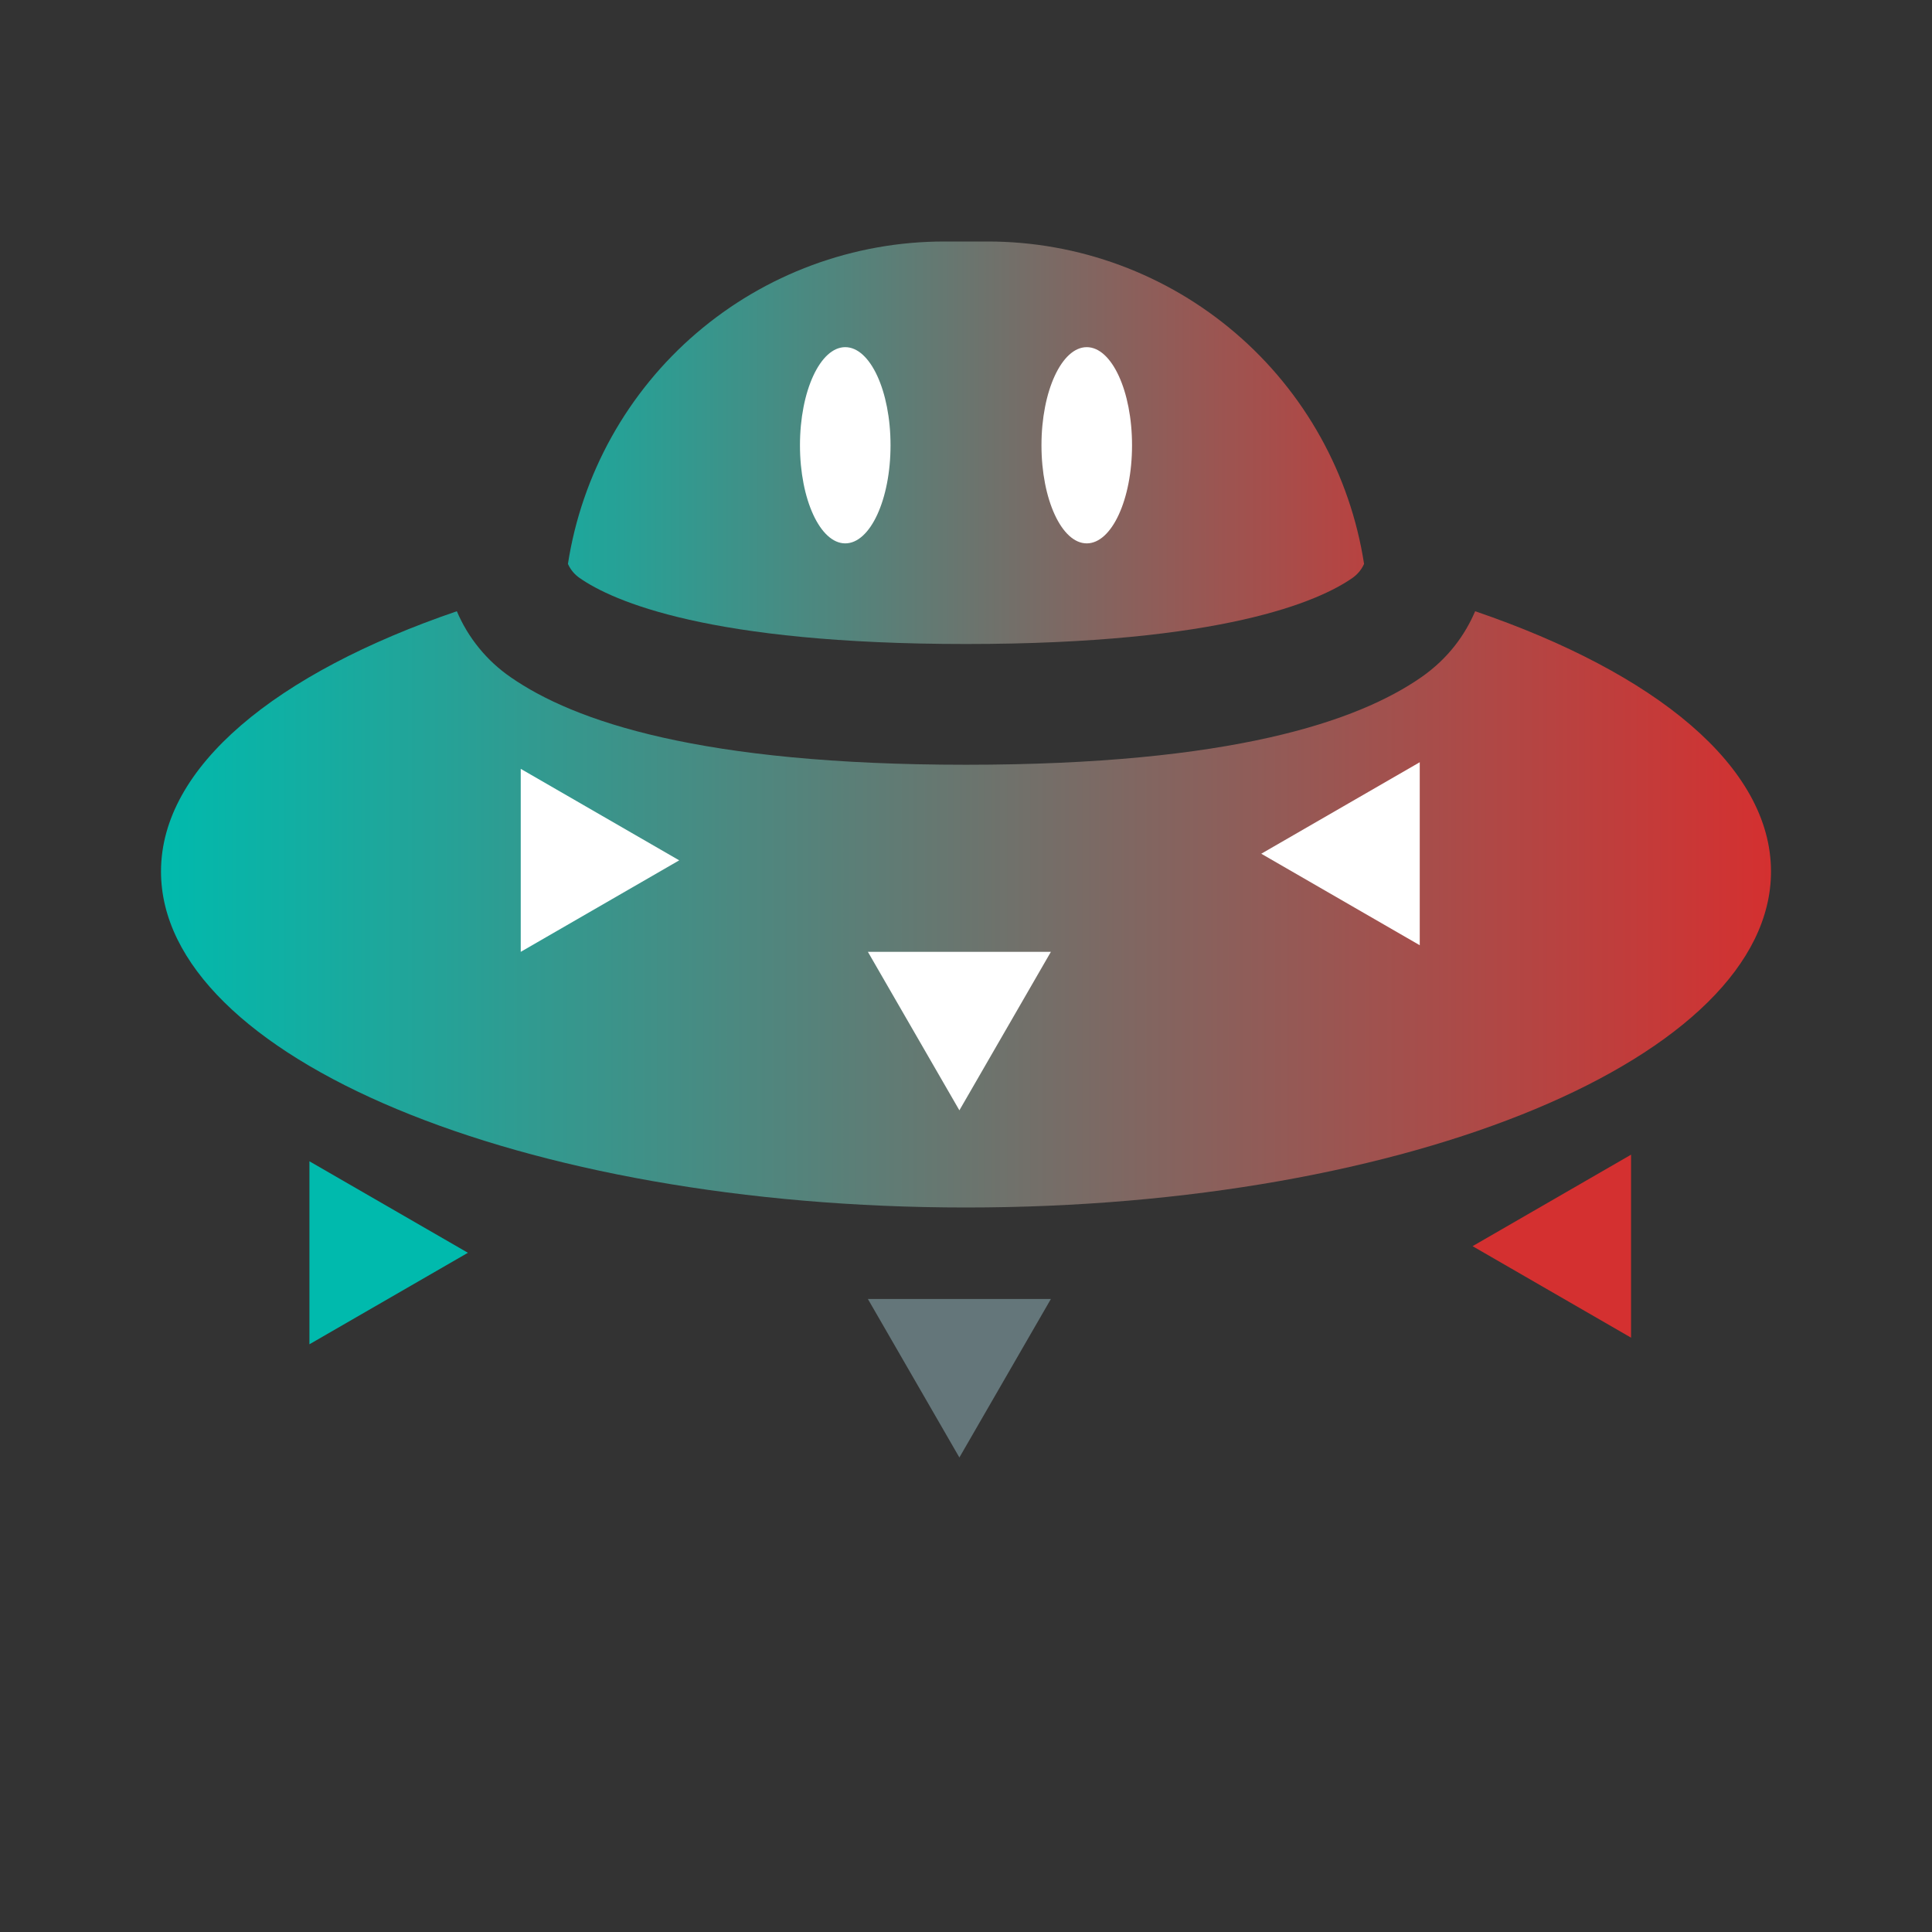 <svg xmlns="http://www.w3.org/2000/svg" xmlns:xlink="http://www.w3.org/1999/xlink" width="128" height="128" viewBox="0 0 128 128" fill="none">
<rect x="0" y="0" width="128" height="128" fill="#333333" stroke="none"/>
<path d="M30.267 40.496C18.304 44.587 10.667 50.789 10.667 57.739C10.667 70.032 34.544 80 64 80C93.456 80 117.333 70.032 117.333 57.739C117.333 50.789 109.696 44.581 97.733 40.496C97.072 42.043 95.968 43.611 94.171 44.864C89.968 47.787 81.6 50.667 64 50.667C46.4 50.667 38.037 47.787 33.829 44.864C33.04 44.32 32.343 43.676 31.737 42.934C31.131 42.191 30.641 41.378 30.267 40.496Z" fill-rule="evenodd"  fill="url(#linear_fill_5-zG_oL19-Gg9gDStI2S3)" >
</path>
<path d="M37.627 37.36C37.741 36.624 37.888 35.894 38.066 35.17C38.245 34.447 38.456 33.733 38.698 33.028C38.94 32.324 39.213 31.631 39.517 30.951C39.82 30.27 40.153 29.604 40.516 28.953C40.878 28.302 41.269 27.669 41.687 27.052C42.106 26.436 42.551 25.839 43.023 25.262C43.494 24.685 43.99 24.13 44.511 23.597C45.032 23.064 45.575 22.555 46.141 22.071C46.707 21.586 47.293 21.127 47.9 20.694C48.506 20.261 49.13 19.856 49.773 19.478C50.415 19.101 51.073 18.752 51.746 18.433C52.42 18.114 53.106 17.825 53.805 17.566C54.504 17.308 55.212 17.081 55.931 16.885C56.65 16.689 57.376 16.526 58.11 16.395C58.843 16.263 59.581 16.165 60.324 16.099C61.066 16.033 61.809 16 62.555 16L65.445 16C66.191 16 66.934 16.033 67.676 16.099C68.419 16.165 69.157 16.263 69.89 16.395C70.624 16.526 71.35 16.689 72.069 16.885C72.788 17.081 73.497 17.308 74.195 17.566C74.894 17.825 75.581 18.114 76.254 18.433C76.927 18.752 77.585 19.101 78.227 19.478C78.87 19.856 79.494 20.261 80.1 20.694C80.707 21.127 81.293 21.586 81.859 22.071C82.425 22.555 82.968 23.064 83.489 23.597C84.01 24.13 84.506 24.685 84.977 25.262C85.449 25.839 85.894 26.436 86.313 27.052C86.731 27.669 87.122 28.302 87.484 28.953C87.847 29.604 88.18 30.27 88.484 30.951C88.787 31.631 89.06 32.324 89.302 33.028C89.545 33.733 89.755 34.447 89.934 35.17C90.113 35.894 90.259 36.624 90.373 37.36C90.201 37.742 89.943 38.053 89.6 38.293C87.392 39.829 81.013 42.667 64 42.667C46.987 42.667 40.608 39.829 38.4 38.293C38.057 38.053 37.799 37.742 37.627 37.36Z"   fill="url(#linear_fill_2KRrpIzCZyG_fJhc27RmU)" >
</path>
<ellipse cx="56" cy="29.5" rx="3" ry="6.5"   fill="#FFFFFF" >
</ellipse>
<ellipse cx="72" cy="29.5" rx="3" ry="6.5"   fill="#FFFFFF" >
</ellipse>
<path d="M69.624 63.062L63.562 73.562L57.5 63.062L69.624 63.062Z"   fill="#FFFFFF" >
</path>
<path d="M45 57L34.5 63.062L34.5 50.938L45 57Z"   fill="#FFFFFF" >
</path>
<path d="M31 83L20.5 89.062L20.5 76.938L31 83Z"   fill="#00BAAD" >
</path>
<path d="M108.062 76.5L108.062 88.624L97.562 82.562L108.062 76.5Z"   fill="#D43030" >
</path>
<path d="M94.062 50.5L94.062 62.624L83.562 56.562L94.062 50.5Z"   fill="#FFFFFF" >
</path>
<path d="M69.624 86.062L63.562 96.562L57.5 86.062L69.624 86.062Z"   fill="#64767A" >
</path>
<defs>
<linearGradient id="linear_fill_5-zG_oL19-Gg9gDStI2S3" x1="10.667" y1="60.248" x2="117.333" y2="60.248" gradientUnits="userSpaceOnUse">
<stop offset="0" stop-color="#00BAAD"  />
<stop offset="1" stop-color="#D43030"  />
</linearGradient>
<linearGradient id="linear_fill_2KRrpIzCZyG_fJhc27RmU" x1="28" y1="66" x2="100" y2="66" gradientUnits="userSpaceOnUse">
<stop offset="0" stop-color="#00BAAD"  />
<stop offset="1" stop-color="#D43030"  />
</linearGradient>
</defs>
</svg>
